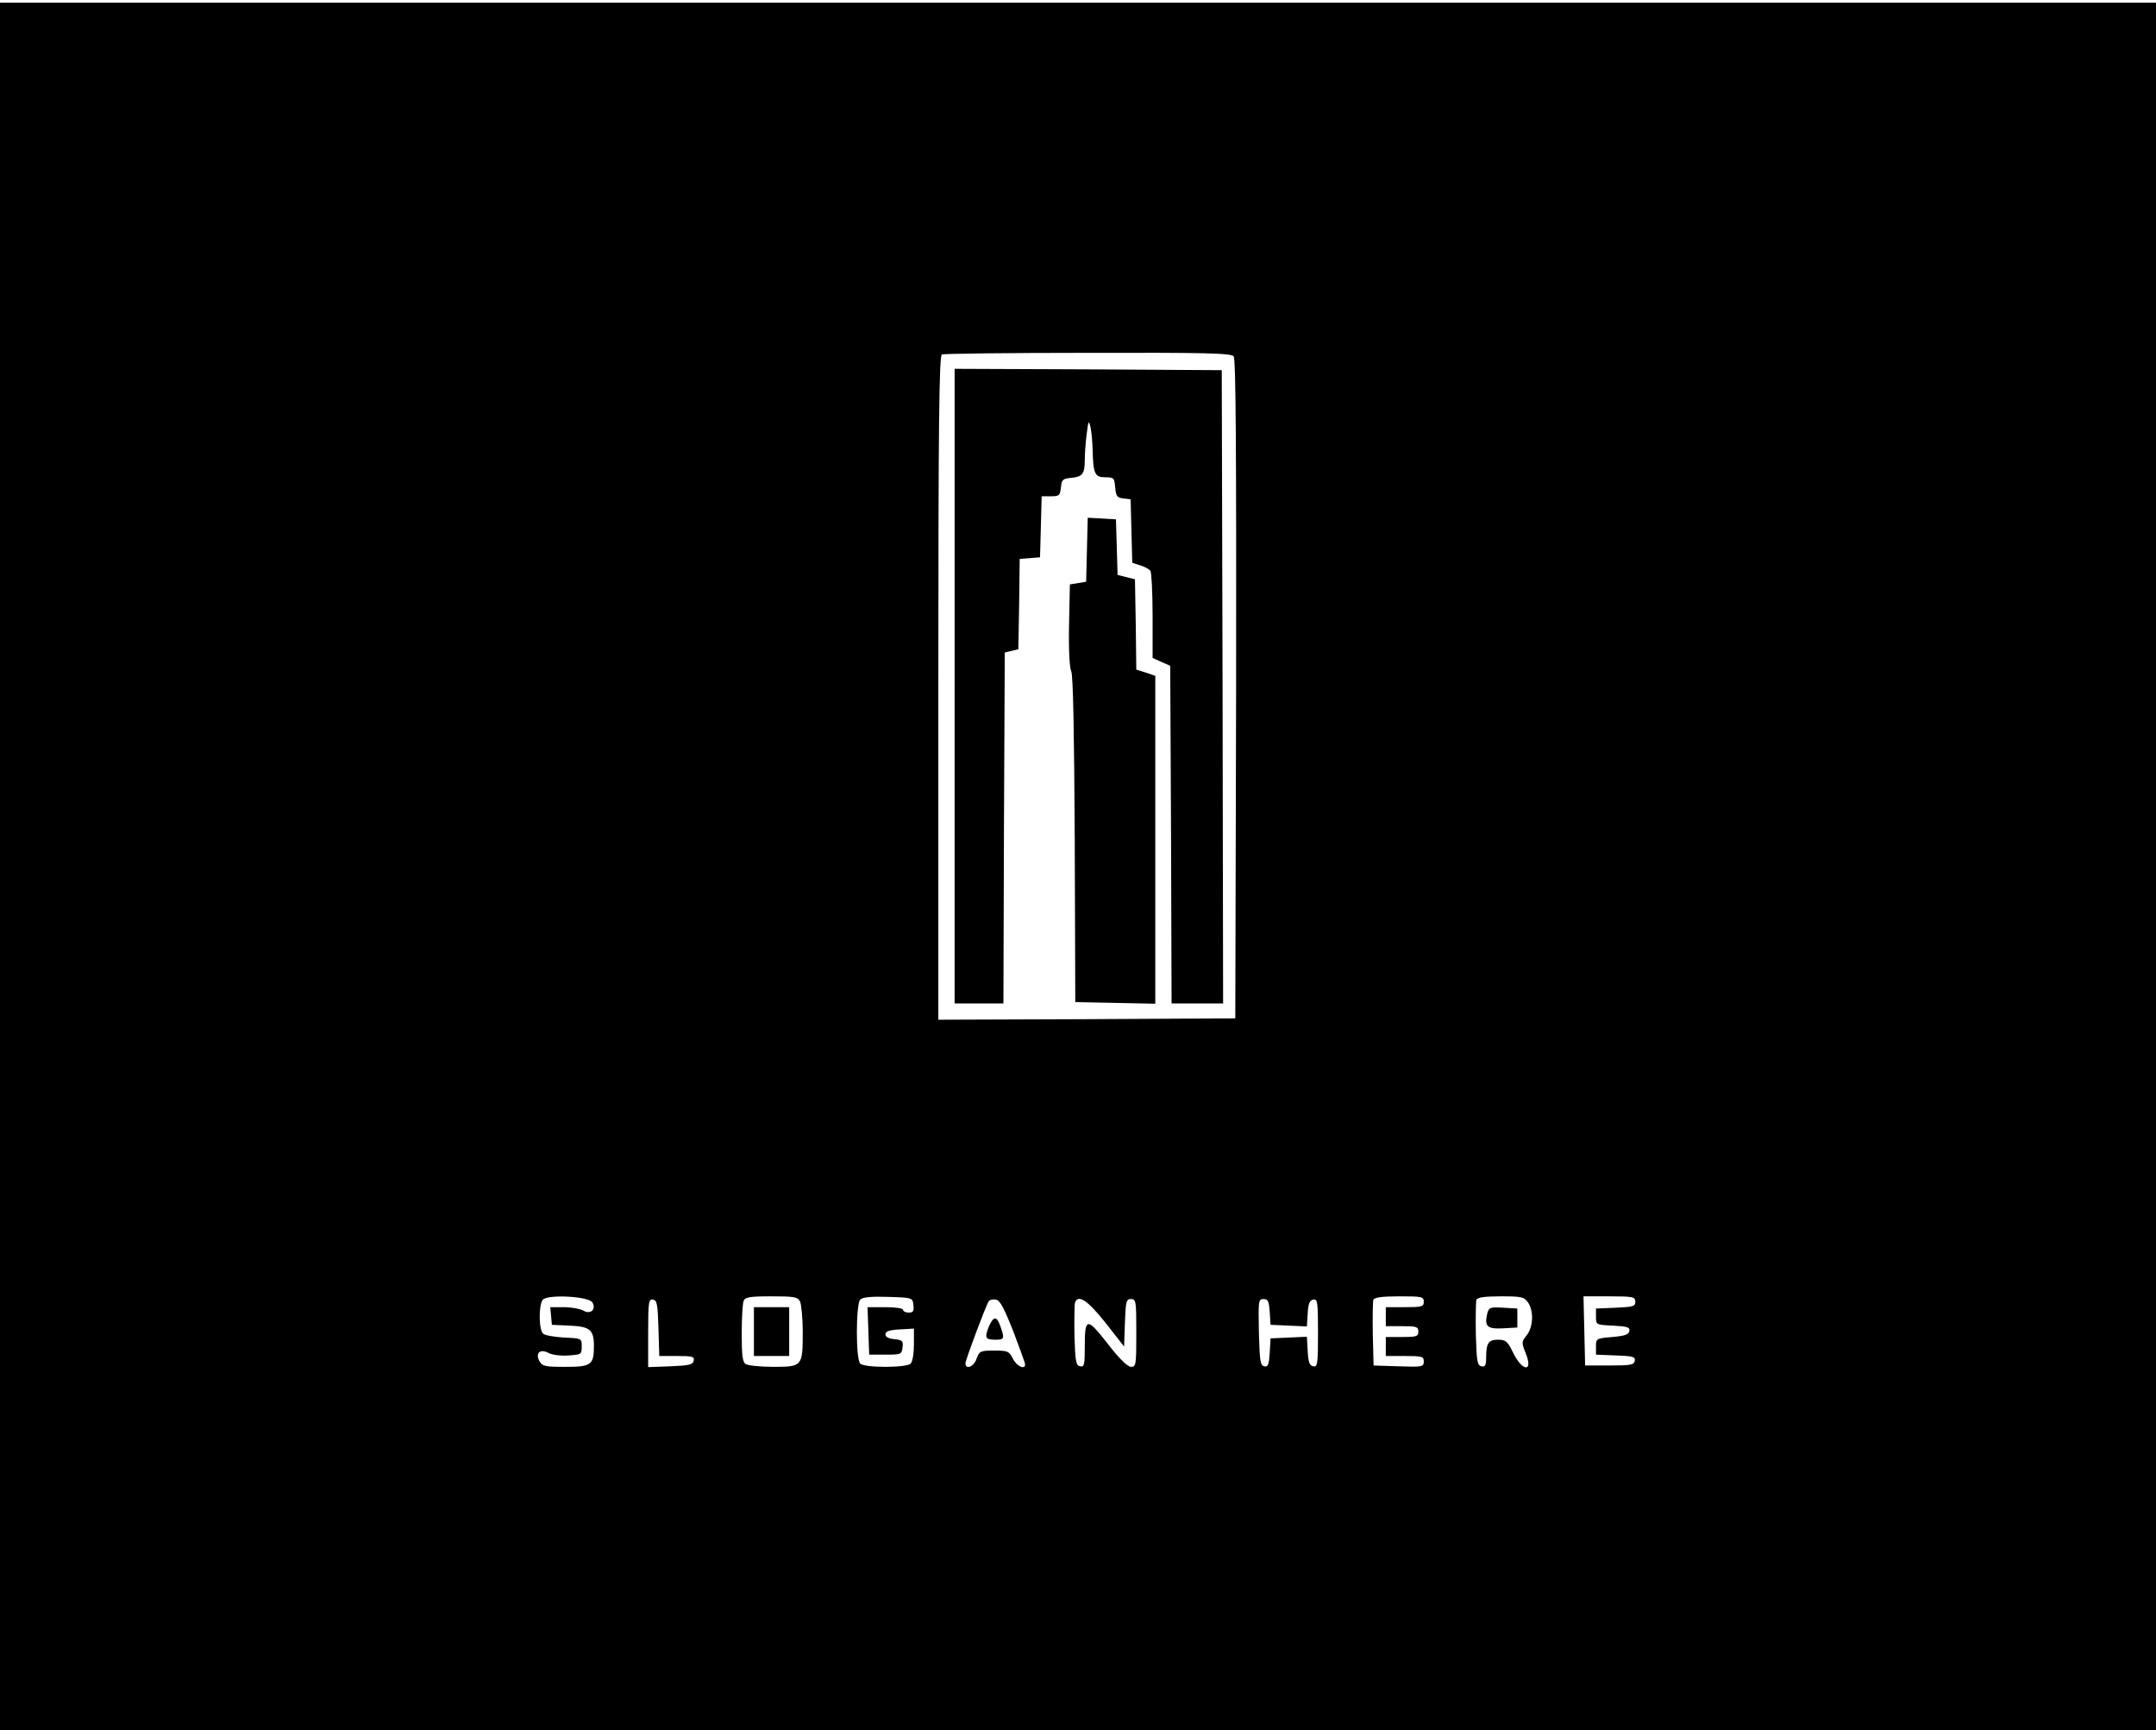 <?xml version="1.0" standalone="no"?>
<!DOCTYPE svg PUBLIC "-//W3C//DTD SVG 20010904//EN"
 "http://www.w3.org/TR/2001/REC-SVG-20010904/DTD/svg10.dtd">
<svg version="1.0" xmlns="http://www.w3.org/2000/svg"
 width="795pt" height="638pt" viewBox="0 0 795 638"
 preserveAspectRatio="xMidYMid meet">

<g transform="translate(0,638) scale(0.1,-0.1)"
fill="#000000" stroke="none">
<path d="M0 3185 l0 -3185 3975 0 3975 0 0 3185 0 3185 -3975 0 -3975 0 0
-3185z m4549 1881 c8 -10 10 -338 9 -1227 l-3 -1214 -547 -3 -548 -2 0 1224
c0 970 3 1225 13 1229 6 3 249 6 538 6 432 1 529 -1 538 -13z m-2365 -3488
c16 -26 -7 -47 -34 -30 -11 6 -43 12 -70 12 l-51 0 3 -32 3 -33 65 -3 c75 -3
90 -15 90 -75 0 -70 -10 -77 -105 -77 -75 0 -85 2 -96 21 -16 30 3 47 34 30
13 -7 45 -11 73 -9 47 3 49 4 49 33 0 30 0 30 -65 33 -35 2 -70 8 -77 14 -17
14 -17 110 -1 126 20 20 168 12 182 -10z m766 3 c5 -11 10 -61 10 -111 0 -128
-1 -130 -108 -130 -48 0 -94 5 -102 10 -12 7 -15 32 -15 112 0 57 3 111 7 121
6 14 21 17 102 17 84 0 97 -2 106 -19z m418 -13 c3 -23 -1 -28 -17 -28 -12 0
-21 5 -21 10 0 6 -28 10 -65 10 l-66 0 3 -87 3 -88 60 0 c58 0 60 1 63 27 3
24 -1 27 -30 30 -21 2 -33 8 -33 18 0 11 14 16 53 18 l52 3 0 -58 c0 -33 -5
-64 -12 -71 -16 -16 -170 -16 -186 0 -17 17 -16 220 0 236 9 9 41 12 103 10
90 -3 90 -3 93 -30z m1882 12 c0 -18 -7 -20 -70 -20 l-70 0 0 -35 0 -35 60 0
c53 0 60 -2 60 -20 0 -18 -7 -20 -60 -20 l-60 0 0 -35 0 -35 70 0 c64 0 70 -2
70 -20 0 -20 -5 -21 -92 -18 l-93 3 -3 114 c-1 63 0 121 2 128 4 9 30 13 96
13 83 0 90 -1 90 -20z m384 -2 c22 -31 20 -90 -4 -121 -20 -25 -20 -27 -4 -67
29 -72 -13 -68 -48 5 -19 39 -26 45 -54 45 -36 0 -44 -13 -44 -67 0 -27 -4
-34 -17 -31 -16 3 -18 18 -21 118 -1 62 0 120 2 127 4 9 29 13 90 13 76 0 86
-2 100 -22z m396 2 c0 -17 -8 -19 -72 -22 l-73 -3 0 -30 c0 -30 0 -30 63 -33
53 -3 63 -6 60 -20 -2 -13 -17 -18 -63 -22 -59 -5 -60 -6 -60 -35 l0 -30 73
-3 c63 -2 73 -5 70 -20 -3 -15 -16 -17 -93 -17 l-90 0 -3 128 -3 127 96 0 c88
0 95 -2 95 -20z m-3602 -98 l3 -102 65 0 c57 0 65 -2 62 -17 -3 -15 -16 -18
-86 -21 l-82 -3 0 126 c0 115 2 126 18 123 15 -3 17 -17 20 -106z m1308 -10
c24 -63 44 -118 44 -123 0 -21 -31 -7 -45 21 -14 28 -20 30 -69 30 -51 0 -55
-2 -65 -30 -10 -30 -41 -42 -41 -17 0 12 74 210 86 229 3 5 15 8 26 6 15 -2
30 -30 64 -116z m340 31 l69 -88 3 88 c3 79 5 87 22 87 19 0 20 -7 20 -125 0
-117 -1 -125 -19 -125 -13 0 -44 30 -87 86 -77 98 -84 97 -84 -14 0 -65 -2
-73 -17 -70 -16 3 -18 18 -21 112 -1 61 0 116 2 123 12 31 45 10 112 -74z
m606 40 l3 -48 67 -3 67 -3 3 48 c2 36 7 49 21 51 15 3 17 -8 17 -123 0 -115
-2 -126 -17 -123 -14 2 -19 15 -21 56 l-3 53 -67 -3 -67 -3 -3 -53 c-3 -44 -6
-53 -20 -50 -15 3 -17 20 -20 126 -2 116 -2 122 17 122 17 0 20 -8 23 -47z"/>
<path d="M3520 3850 l0 -1170 90 0 90 0 2 647 3 647 25 6 25 6 3 166 2 167 38
3 37 3 3 113 3 112 34 0 c31 0 34 3 37 33 3 29 7 32 38 35 42 4 50 15 50 67 0
22 3 65 7 95 6 49 8 52 14 25 4 -16 7 -55 8 -85 2 -87 8 -100 47 -100 31 0 33
-2 36 -37 3 -33 7 -38 30 -41 l27 -3 3 -117 3 -117 30 -10 c17 -5 33 -14 37
-20 4 -5 8 -80 8 -166 l0 -155 33 -15 32 -14 3 -622 2 -623 95 0 95 0 -2 1168
-3 1167 -492 3 -493 2 0 -1170z"/>
<path d="M4008 4353 l-3 -118 -30 -5 -30 -5 -3 -150 c-2 -90 2 -158 8 -170 7
-13 11 -228 13 -620 l2 -600 148 -3 147 -3 0 605 0 604 -35 12 -35 11 -2 167
-3 166 -32 8 -32 8 -3 103 -3 102 -52 3 -52 3 -3 -118z"/>
<path d="M2780 1470 l0 -90 65 0 65 0 0 90 0 90 -65 0 -65 0 0 -90z"/>
<path d="M5484 1536 c-11 -47 0 -57 58 -54 l53 3 0 35 0 35 -52 3 c-49 3 -53
1 -59 -22z"/>
<path d="M3646 1488 c-16 -41 -13 -48 25 -48 32 0 34 4 18 49 -14 40 -25 39
-43 -1z"/>
</g>
</svg>
